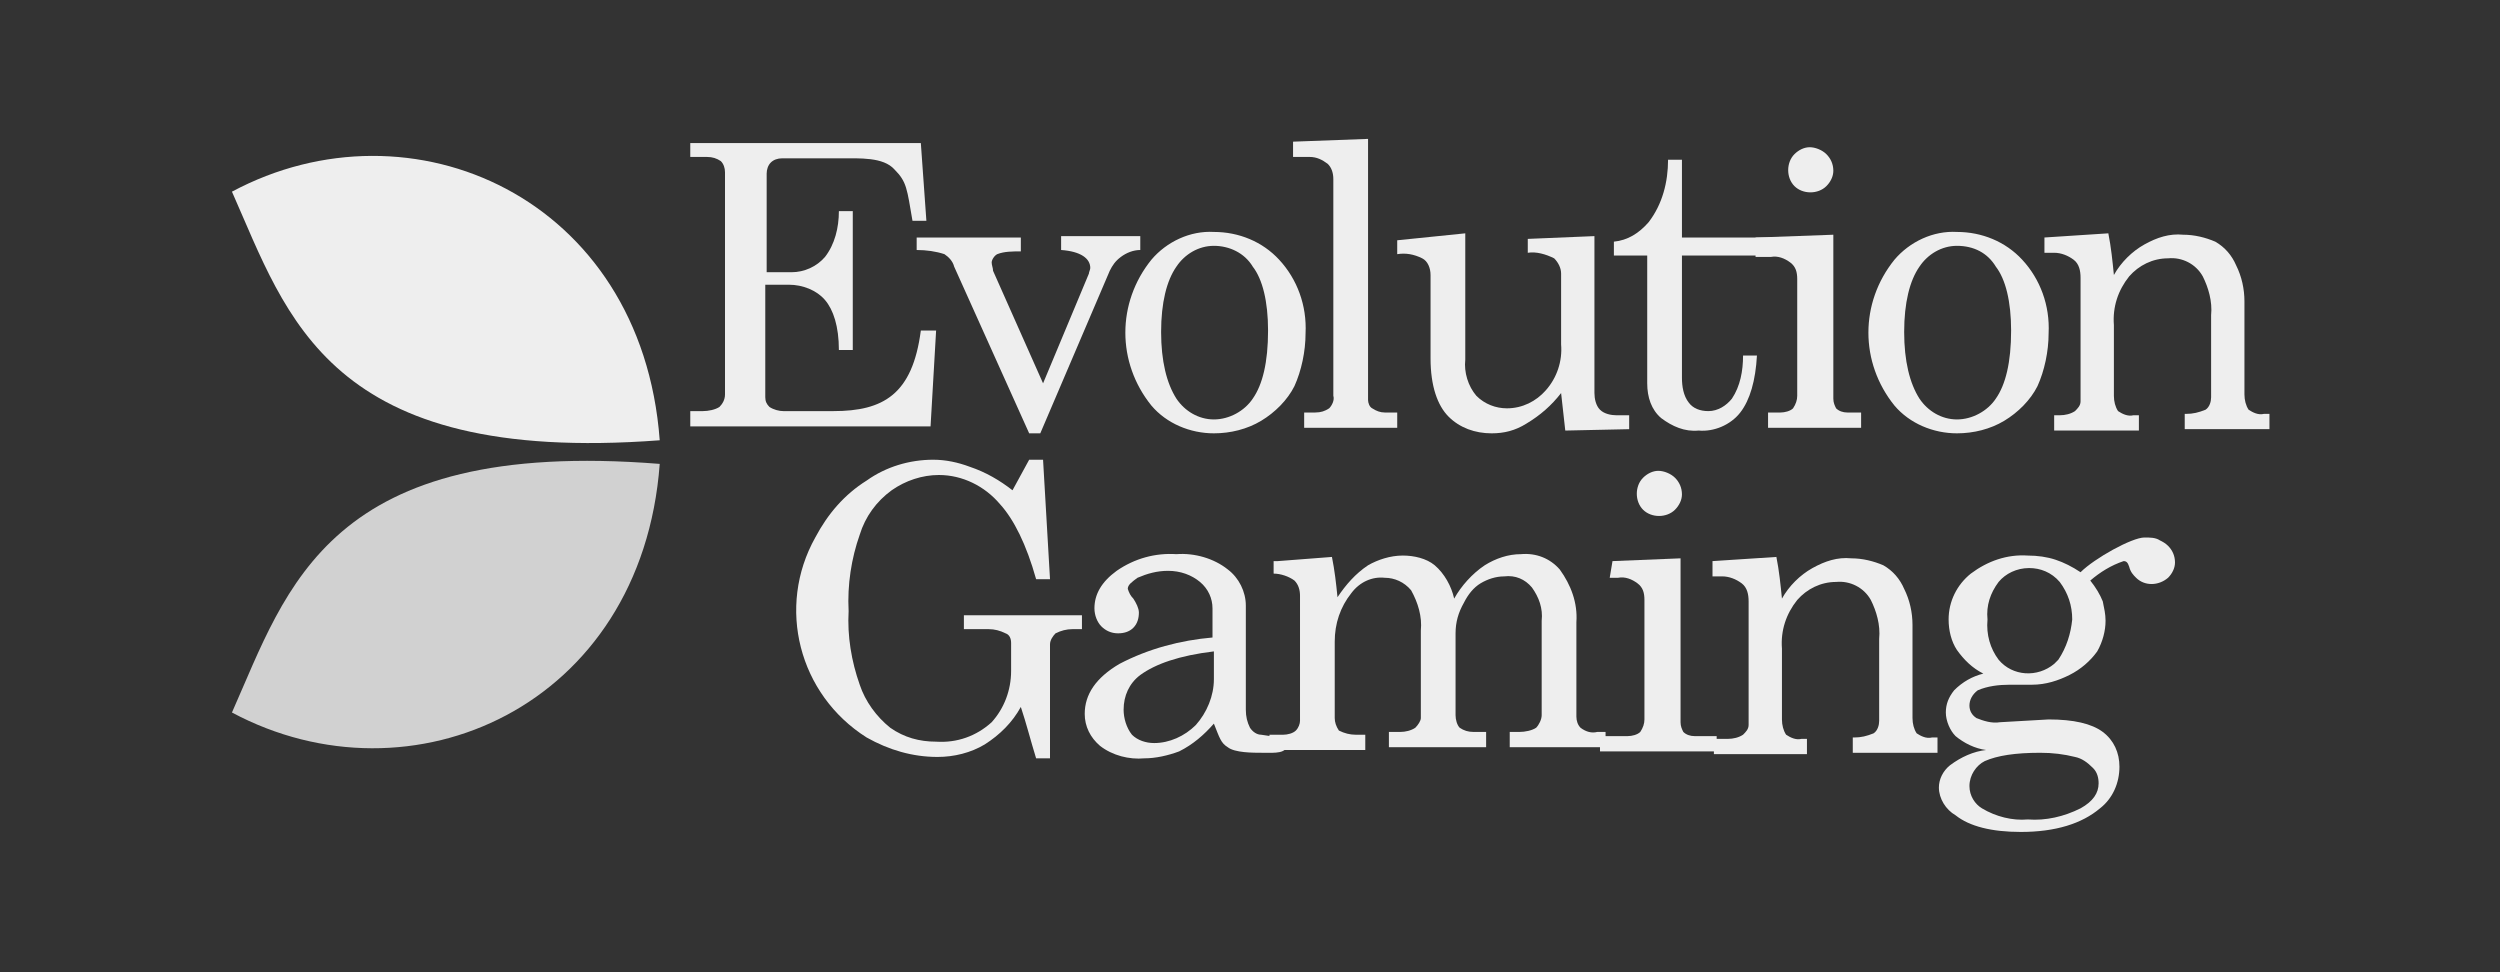 <?xml version="1.0" encoding="utf-8"?>
<!-- Generator: Adobe Illustrator 21.0.0, SVG Export Plug-In . SVG Version: 6.00 Build 0)  -->
<svg version="1.1" id="Layer_1" xmlns="http://www.w3.org/2000/svg" xmlns:xlink="http://www.w3.org/1999/xlink" x="0px" y="0px"
	 viewBox="0 0 180 70" style="enable-background:new 0 0 180 70;" xml:space="preserve">
<rect x="0" y="0" width="180" height="70" fill="#333333" stroke="none"/>
<style type="text/css">
	.st0{fill:#EEEEEE;}
	.st1{fill:#D1D1D1;}
</style>
<g id="EvolutionGaming">
	<path class="st0" d="M49.7,10.3h16.6l0.4,5.6h-1c-0.4-2.3-0.4-2.8-1.3-3.7c-0.8-0.9-2.5-0.8-3.9-0.8h-4.2c-0.3,0-0.6,0.1-0.8,0.3
		c-0.2,0.2-0.3,0.5-0.3,0.8v7.1h1.8c0.9,0,1.8-0.4,2.4-1.1c0.7-0.9,1-2.1,1-3.3h1v10h-1c0-1.7-0.4-2.9-1-3.6
		c-0.6-0.7-1.6-1.1-2.6-1.1h-1.7v8.1c0,0.3,0.1,0.5,0.3,0.7c0.3,0.2,0.7,0.3,1,0.3H60c3.6,0,5.7-1.2,6.3-5.8h1.1l-0.4,6.9H49.7v-1.1
		h0.9c0.4,0,0.9-0.1,1.2-0.3c0.2-0.2,0.4-0.5,0.4-0.9v-16c0-0.3-0.1-0.6-0.3-0.8c-0.3-0.2-0.6-0.3-1-0.3h-1.2L49.7,10.3z"/>
	<path class="st0" d="M66,17.1h7.5v1c-0.6,0-1.2,0-1.7,0.2c-0.2,0.1-0.4,0.4-0.4,0.6c0,0.2,0.1,0.4,0.1,0.6l3.6,8.1l3.3-7.9
		c0-0.1,0.1-0.3,0.1-0.4c0-0.7-0.7-1.2-2.1-1.3v-1h5.7v1c-0.5,0-1,0.2-1.4,0.5c-0.4,0.3-0.6,0.6-0.8,1l-5,11.7h-0.8l-5.4-12
		c-0.1-0.4-0.4-0.7-0.7-0.9C67.4,18.1,66.7,18,66,18L66,17.1z"/>
	<path class="st0" d="M87.4,16.7c1.8,0,3.5,0.7,4.7,2c1.3,1.4,2,3.3,1.9,5.3c0,1.3-0.3,2.7-0.8,3.8c-0.5,1-1.4,1.9-2.4,2.5
		c-1,0.6-2.2,0.9-3.4,0.9c-1.7,0-3.4-0.7-4.5-2c-2.5-3.1-2.5-7.4,0-10.5C84,17.4,85.7,16.6,87.4,16.7z M87.4,17.7
		c-1.1,0-2.1,0.6-2.7,1.5c-0.7,1-1.1,2.6-1.1,4.7c0,2.1,0.4,3.7,1.1,4.8c0.6,0.9,1.6,1.5,2.7,1.5c1.1,0,2.2-0.6,2.8-1.5
		c0.7-1,1.1-2.6,1.1-4.9c0-2.1-0.4-3.7-1.1-4.6C89.6,18.2,88.5,17.7,87.4,17.7L87.4,17.7z"/>
	<path class="st0" d="M98.5,10v18.8c0,0.2,0.1,0.5,0.3,0.6c0.3,0.2,0.6,0.3,0.9,0.3h0.9v1.1h-6.7v-1.1h0.8c0.4,0,0.7-0.1,1-0.3
		c0.2-0.2,0.4-0.6,0.3-0.9V12.9c0-0.4-0.1-0.8-0.4-1.1c-0.4-0.3-0.8-0.5-1.3-0.5h-1.2v-1.1L98.5,10z"/>
	<path class="st0" d="M105.5,16.8v9.1c-0.1,0.9,0.2,1.9,0.8,2.6c0.6,0.6,1.4,0.9,2.2,0.9c1.1,0,2.1-0.5,2.8-1.3
		c0.8-0.9,1.2-2.1,1.1-3.3v-5.1c0-0.4-0.2-0.8-0.5-1.1c-0.6-0.3-1.3-0.5-1.9-0.4v-1l4.8-0.2v11.3c0,0.4,0.1,0.9,0.4,1.2
		c0.3,0.3,0.8,0.4,1.2,0.4h0.9v1l-4.6,0.1l-0.3-2.7c-0.7,0.9-1.5,1.6-2.5,2.2c-0.8,0.5-1.6,0.7-2.5,0.7c-1.2,0-2.3-0.4-3.1-1.2
		c-0.8-0.8-1.3-2.2-1.3-4.2v-6c0-0.5-0.2-1-0.6-1.2c-0.6-0.3-1.2-0.4-1.8-0.3v-1L105.5,16.8z"/>
	<path class="st0" d="M120.1,11.5h1v5.6h8.4v1.3h-8.4v8.8c0,0.6,0.1,1.3,0.5,1.8c0.3,0.4,0.8,0.6,1.4,0.6c0.7,0,1.3-0.4,1.7-0.9
		c0.6-0.9,0.8-2,0.8-3.1h1c-0.1,1.8-0.5,3.2-1.2,4.1c-0.7,0.9-1.9,1.4-3,1.3c-1,0.1-1.9-0.3-2.7-0.9c-0.7-0.6-1-1.5-1-2.5v-9.2h-2.4
		v-1c1-0.1,1.8-0.6,2.5-1.4C119.7,14.7,120.1,13.1,120.1,11.5z"/>
	<path class="st0" d="M126.5,17.1l5.5-0.2v11.8c0,0.3,0.1,0.5,0.2,0.7c0.2,0.2,0.5,0.3,0.8,0.3h1v1.1h-6.7v-1.1h0.9
		c0.3,0,0.7-0.1,0.9-0.3c0.2-0.3,0.3-0.6,0.3-0.9v-8.4c0-0.5-0.1-0.9-0.5-1.2c-0.4-0.3-0.9-0.5-1.4-0.4h-1.1V17.1z M130.3,10.6
		c0.4,0,0.9,0.2,1.2,0.5c0.3,0.3,0.5,0.7,0.5,1.2c0,0.4-0.2,0.8-0.5,1.1c-0.6,0.6-1.7,0.6-2.3,0c-0.6-0.6-0.6-1.7,0-2.3
		C129.5,10.8,129.9,10.6,130.3,10.6L130.3,10.6z"/>
	<path class="st0" d="M140.9,16.7c1.8,0,3.5,0.7,4.7,2c1.3,1.4,2,3.3,1.9,5.3c0,1.3-0.3,2.7-0.8,3.8c-0.5,1-1.4,1.9-2.4,2.5
		c-1,0.6-2.2,0.9-3.4,0.9c-1.7,0-3.4-0.7-4.5-2c-2.5-3.1-2.5-7.4,0-10.5C137.5,17.4,139.2,16.6,140.9,16.7z M140.9,17.7
		c-1.1,0-2.1,0.6-2.7,1.5c-0.7,1-1.1,2.6-1.1,4.7c0,2.1,0.4,3.7,1.1,4.8c0.6,0.9,1.6,1.5,2.7,1.5c1.1,0,2.2-0.6,2.8-1.5
		c0.7-1,1.1-2.6,1.1-4.9c0-2.1-0.4-3.7-1.1-4.6C143.1,18.2,142.1,17.7,140.9,17.7L140.9,17.7z"/>
	<path class="st0" d="M147.2,17.1l4.6-0.3c0.2,1,0.3,2,0.4,3c0.5-0.9,1.3-1.7,2.2-2.2c0.9-0.5,1.8-0.8,2.8-0.7
		c0.8,0,1.6,0.2,2.3,0.5c0.7,0.4,1.2,1,1.5,1.7c0.4,0.8,0.6,1.7,0.6,2.6v6.7c0,0.4,0.1,0.8,0.3,1.1c0.3,0.2,0.7,0.4,1.1,0.3h0.4v1.1
		h-6.1v-1.1h0.1c0.5,0,0.9-0.1,1.4-0.3c0.3-0.2,0.4-0.6,0.4-0.9v-5.9c0.1-1-0.2-2-0.6-2.8c-0.5-0.9-1.5-1.4-2.5-1.3
		c-1.1,0-2.1,0.5-2.8,1.3c-0.8,1-1.2,2.2-1.1,3.5v5.1c0,0.4,0.1,0.8,0.3,1.1c0.3,0.2,0.7,0.4,1.1,0.3h0.4v1.1h-6.1v-1.1h0.4
		c0.4,0,0.8-0.1,1.1-0.3c0.2-0.2,0.4-0.4,0.4-0.7v-8.9c0-0.5-0.1-1-0.5-1.3c-0.4-0.3-0.9-0.5-1.4-0.5h-0.7L147.2,17.1z"/>
	<path class="st0" d="M72.9,35.3l1.2-2.2h1l0.5,8.6h-1c-0.7-2.5-1.6-4.3-2.6-5.4c-1.1-1.3-2.7-2.1-4.4-2.1c-1.2,0-2.4,0.4-3.4,1.1
		c-1.1,0.8-1.9,1.9-2.3,3.2c-0.6,1.7-0.9,3.6-0.8,5.5c-0.1,1.8,0.2,3.6,0.8,5.3c0.4,1.2,1.2,2.3,2.2,3.1c1,0.7,2.1,1,3.3,1
		c1.5,0.1,2.9-0.4,4-1.4c0.9-1,1.4-2.3,1.4-3.7v-2c0-0.3-0.1-0.6-0.4-0.7c-0.4-0.2-0.8-0.3-1.2-0.3h-1.8v-1h8.5v1h-0.7
		c-0.4,0-0.8,0.1-1.2,0.3c-0.2,0.2-0.4,0.5-0.4,0.8v8.2h-1c-0.4-1.3-0.7-2.5-1.1-3.7c-0.6,1.1-1.5,2-2.6,2.7c-1,0.6-2.2,0.9-3.4,0.9
		c-1.8,0-3.5-0.5-5.1-1.4c-4.9-3.1-6.5-9.4-3.7-14.4c0.9-1.7,2.1-3.1,3.7-4.1c1.4-1,3.1-1.5,4.8-1.5c0.9,0,1.8,0.2,2.6,0.5
		C71,34,72,34.6,72.9,35.3z"/>
	<path class="st0" d="M92.5,53.1l0.2,0.4c0,0.8-0.9,0.7-1.8,0.7c-0.7,0-2,0-2.5-0.4c-0.5-0.3-0.6-0.7-1-1.7c-0.7,0.8-1.5,1.5-2.5,2
		c-0.8,0.3-1.7,0.5-2.5,0.5c-1.1,0.1-2.3-0.2-3.2-0.9c-0.7-0.6-1.1-1.4-1.1-2.3c0-1.4,0.8-2.6,2.5-3.6c2.1-1.1,4.4-1.7,6.7-1.9v-2.1
		c0-0.7-0.3-1.4-0.9-1.9c-0.6-0.5-1.4-0.8-2.3-0.8c-0.8,0-1.5,0.2-2.2,0.5c-0.4,0.3-0.7,0.5-0.7,0.8c0.1,0.3,0.2,0.5,0.4,0.7
		c0.2,0.3,0.4,0.7,0.4,1c0,0.4-0.1,0.8-0.4,1.1c-0.3,0.3-0.7,0.4-1.1,0.4c-0.5,0-0.9-0.2-1.2-0.5c-0.3-0.3-0.5-0.8-0.5-1.3
		c0-1,0.5-1.9,1.6-2.7c1.3-0.9,2.8-1.3,4.3-1.2c1.3-0.1,2.7,0.3,3.7,1.1c0.8,0.6,1.3,1.6,1.3,2.6v7.5c0,0.5,0.1,0.9,0.3,1.3
		c0.2,0.3,0.5,0.5,0.8,0.5C91.5,53,92,53.1,92.5,53.1z M87.4,46.9c-2.5,0.3-4.2,0.9-5.3,1.7c-0.8,0.6-1.2,1.5-1.2,2.5
		c0,0.6,0.2,1.3,0.6,1.8c0.4,0.4,1,0.6,1.6,0.6c1.1,0,2.2-0.5,3-1.3c0.8-0.9,1.3-2.1,1.3-3.3L87.4,46.9z"/>
	<path class="st0" d="M92,40.4l3.9-0.3c0.2,1,0.3,1.9,0.4,2.9c0.6-0.9,1.3-1.7,2.2-2.3c0.7-0.4,1.6-0.7,2.5-0.7
		c0.8,0,1.7,0.2,2.3,0.7c0.7,0.6,1.2,1.5,1.4,2.4c0.5-0.9,1.3-1.8,2.2-2.4c0.8-0.5,1.7-0.8,2.6-0.8c1.1-0.1,2.1,0.3,2.8,1.1
		c0.8,1.1,1.3,2.4,1.2,3.8v6.8c0,0.3,0.1,0.6,0.3,0.8c0.4,0.3,0.8,0.4,1.2,0.3h0.6v1.1h-6.9v-1.1h0.7c0.4,0,0.9-0.1,1.2-0.3
		c0.2-0.2,0.4-0.6,0.4-0.9v-6.8c0.1-0.9-0.2-1.7-0.7-2.4c-0.5-0.6-1.2-0.9-2-0.8c-0.6,0-1.2,0.2-1.7,0.5c-0.5,0.3-0.9,0.8-1.2,1.4
		c-0.4,0.7-0.6,1.4-0.6,2.2v5.9c0,0.3,0.1,0.7,0.3,0.9c0.3,0.2,0.6,0.3,1,0.3h0.9v1.1h-7v-1.1h0.8c0.4,0,0.8-0.1,1.1-0.3
		c0.2-0.2,0.4-0.5,0.4-0.7v-6.3c0.1-1-0.2-2-0.7-2.9c-0.5-0.6-1.2-0.9-1.9-0.9c-0.9-0.1-1.8,0.3-2.4,1.1c-0.8,1-1.2,2.2-1.2,3.5v5.5
		c0,0.3,0.1,0.6,0.3,0.9c0.4,0.2,0.8,0.3,1.2,0.3h0.7v1.1h-6.9v-1.1h1c0.3,0,0.7-0.1,0.9-0.3c0.2-0.2,0.3-0.5,0.3-0.7v-9
		c0-0.4-0.1-0.8-0.4-1.1c-0.4-0.3-1-0.5-1.5-0.5V40.4z"/>
	<path class="st0" d="M116.1,40.4l4.9-0.2v11.8c0,0.3,0.1,0.5,0.2,0.7c0.2,0.2,0.5,0.3,0.8,0.3h1.6v1.1h-8.4v-1.1h2
		c0.3,0,0.7-0.1,0.9-0.3c0.2-0.3,0.3-0.6,0.3-0.9v-8.6c0-0.5-0.1-0.9-0.5-1.2c-0.4-0.3-0.9-0.5-1.4-0.4h-0.6L116.1,40.4z
		 M119.4,33.9c0.4,0,0.9,0.2,1.2,0.5c0.3,0.3,0.5,0.7,0.5,1.2c0,0.4-0.2,0.8-0.5,1.1c-0.6,0.6-1.7,0.6-2.3,0c-0.6-0.6-0.6-1.7,0-2.3
		C118.6,34.1,119,33.9,119.4,33.9L119.4,33.9z"/>
	<path class="st0" d="M123.3,40.4l4.6-0.3c0.2,1,0.3,2,0.4,3c0.5-0.9,1.3-1.7,2.2-2.2c0.9-0.5,1.8-0.8,2.8-0.7
		c0.8,0,1.6,0.2,2.3,0.5c0.7,0.4,1.2,1,1.5,1.7c0.4,0.8,0.6,1.7,0.6,2.6v6.7c0,0.4,0.1,0.8,0.3,1.1c0.3,0.2,0.7,0.4,1.1,0.3h0.4v1.1
		h-6.1v-1.1h0.1c0.5,0,0.9-0.1,1.4-0.3c0.3-0.2,0.4-0.6,0.4-0.9v-5.9c0.1-1-0.2-2-0.6-2.8c-0.5-0.9-1.5-1.4-2.5-1.3
		c-1.1,0-2.1,0.5-2.8,1.3c-0.8,1-1.2,2.2-1.1,3.5v5.1c0,0.4,0.1,0.8,0.3,1.1c0.3,0.2,0.7,0.4,1.1,0.3h0.4v1.1h-6.7v-1.1h1
		c0.4,0,0.8-0.1,1.1-0.3c0.2-0.2,0.4-0.4,0.4-0.7v-8.9c0-0.5-0.1-1-0.5-1.3c-0.4-0.3-0.9-0.5-1.4-0.5h-0.7L123.3,40.4z"/>
	<path class="st0" d="M156.1,39.3c-0.2-0.2-0.4-0.3-0.6-0.4c-0.3-0.2-0.7-0.2-1.1-0.2c-0.9,0-3.6,1.5-4.6,2.5
		c-0.6-0.4-1.2-0.7-1.8-0.9c-0.6-0.2-1.3-0.3-2-0.3c-1.5-0.1-2.9,0.4-4.1,1.3c-1,0.8-1.6,2-1.6,3.3c0,0.8,0.2,1.6,0.6,2.2
		c0.5,0.7,1.1,1.3,1.9,1.7c-0.8,0.2-1.5,0.6-2.1,1.2c-0.4,0.5-0.6,1-0.6,1.6c0,0.6,0.3,1.3,0.7,1.7c0.6,0.5,1.4,0.9,2.2,1
		c-0.9,0.1-1.8,0.5-2.6,1.1c-0.5,0.4-0.8,1-0.8,1.6c0,0.8,0.5,1.6,1.2,2c1,0.8,2.6,1.2,4.7,1.2c2.5,0,4.4-0.6,5.7-1.7
		c0.9-0.7,1.4-1.8,1.4-3c0-1-0.4-1.9-1.2-2.5c-0.8-0.6-2.1-0.9-3.9-0.9L144,52c-0.6,0.1-1.2-0.1-1.7-0.3c-0.3-0.2-0.5-0.5-0.5-0.9
		c0-0.4,0.2-0.8,0.6-1.1c0.7-0.3,1.5-0.4,2.3-0.4h1.6c1,0,1.9-0.3,2.7-0.7c0.8-0.4,1.5-1,2-1.7c0.4-0.7,0.6-1.5,0.6-2.2
		c0-0.5-0.1-0.9-0.2-1.4c-0.2-0.5-0.5-1-0.9-1.5c0.7-0.6,1.5-1.1,2.4-1.4c0.2,0,0.3,0.1,0.4,0.4c0.1,0.4,0.3,0.6,0.5,0.8
		c0.6,0.6,1.6,0.6,2.3,0c0.3-0.3,0.5-0.7,0.5-1.1C156.6,40,156.4,39.6,156.1,39.3z M146.9,54.2L146.9,54.2c0.9,0,1.7,0.1,2.5,0.3
		c0.5,0.1,0.9,0.4,1.3,0.8c0.3,0.3,0.4,0.7,0.4,1.1c0,0.7-0.4,1.3-1.3,1.8c-1.2,0.6-2.5,0.9-3.8,0.8c-1.1,0.1-2.3-0.2-3.3-0.8
		c-0.5-0.3-0.9-0.9-0.9-1.6c0-0.8,0.5-1.5,1.1-1.8C143.8,54.4,145.1,54.2,146.9,54.2z M148.2,47.5c-0.1,0.1-0.2,0.2-0.3,0.3
		c-1.2,1-3,0.9-4-0.3c-0.6-0.8-0.9-1.8-0.8-2.9c-0.1-1,0.2-1.9,0.8-2.7c0.5-0.6,1.3-1,2.2-1h0c0.8,0,1.6,0.3,2.2,1
		c0.6,0.8,0.9,1.7,0.9,2.7C149.1,45.6,148.8,46.6,148.2,47.5z"/>
	<path class="st0" d="M16.7,13.8c12.9-6.9,29.5,0.4,30.8,17.9C23.6,33.5,20.7,22.8,16.7,13.8z"/>
	<path class="st1" d="M16.7,51.3c12.9,6.9,29.5-0.4,30.8-17.9C23.6,31.5,20.7,42.3,16.7,51.3z"/>
</g>
</svg>
